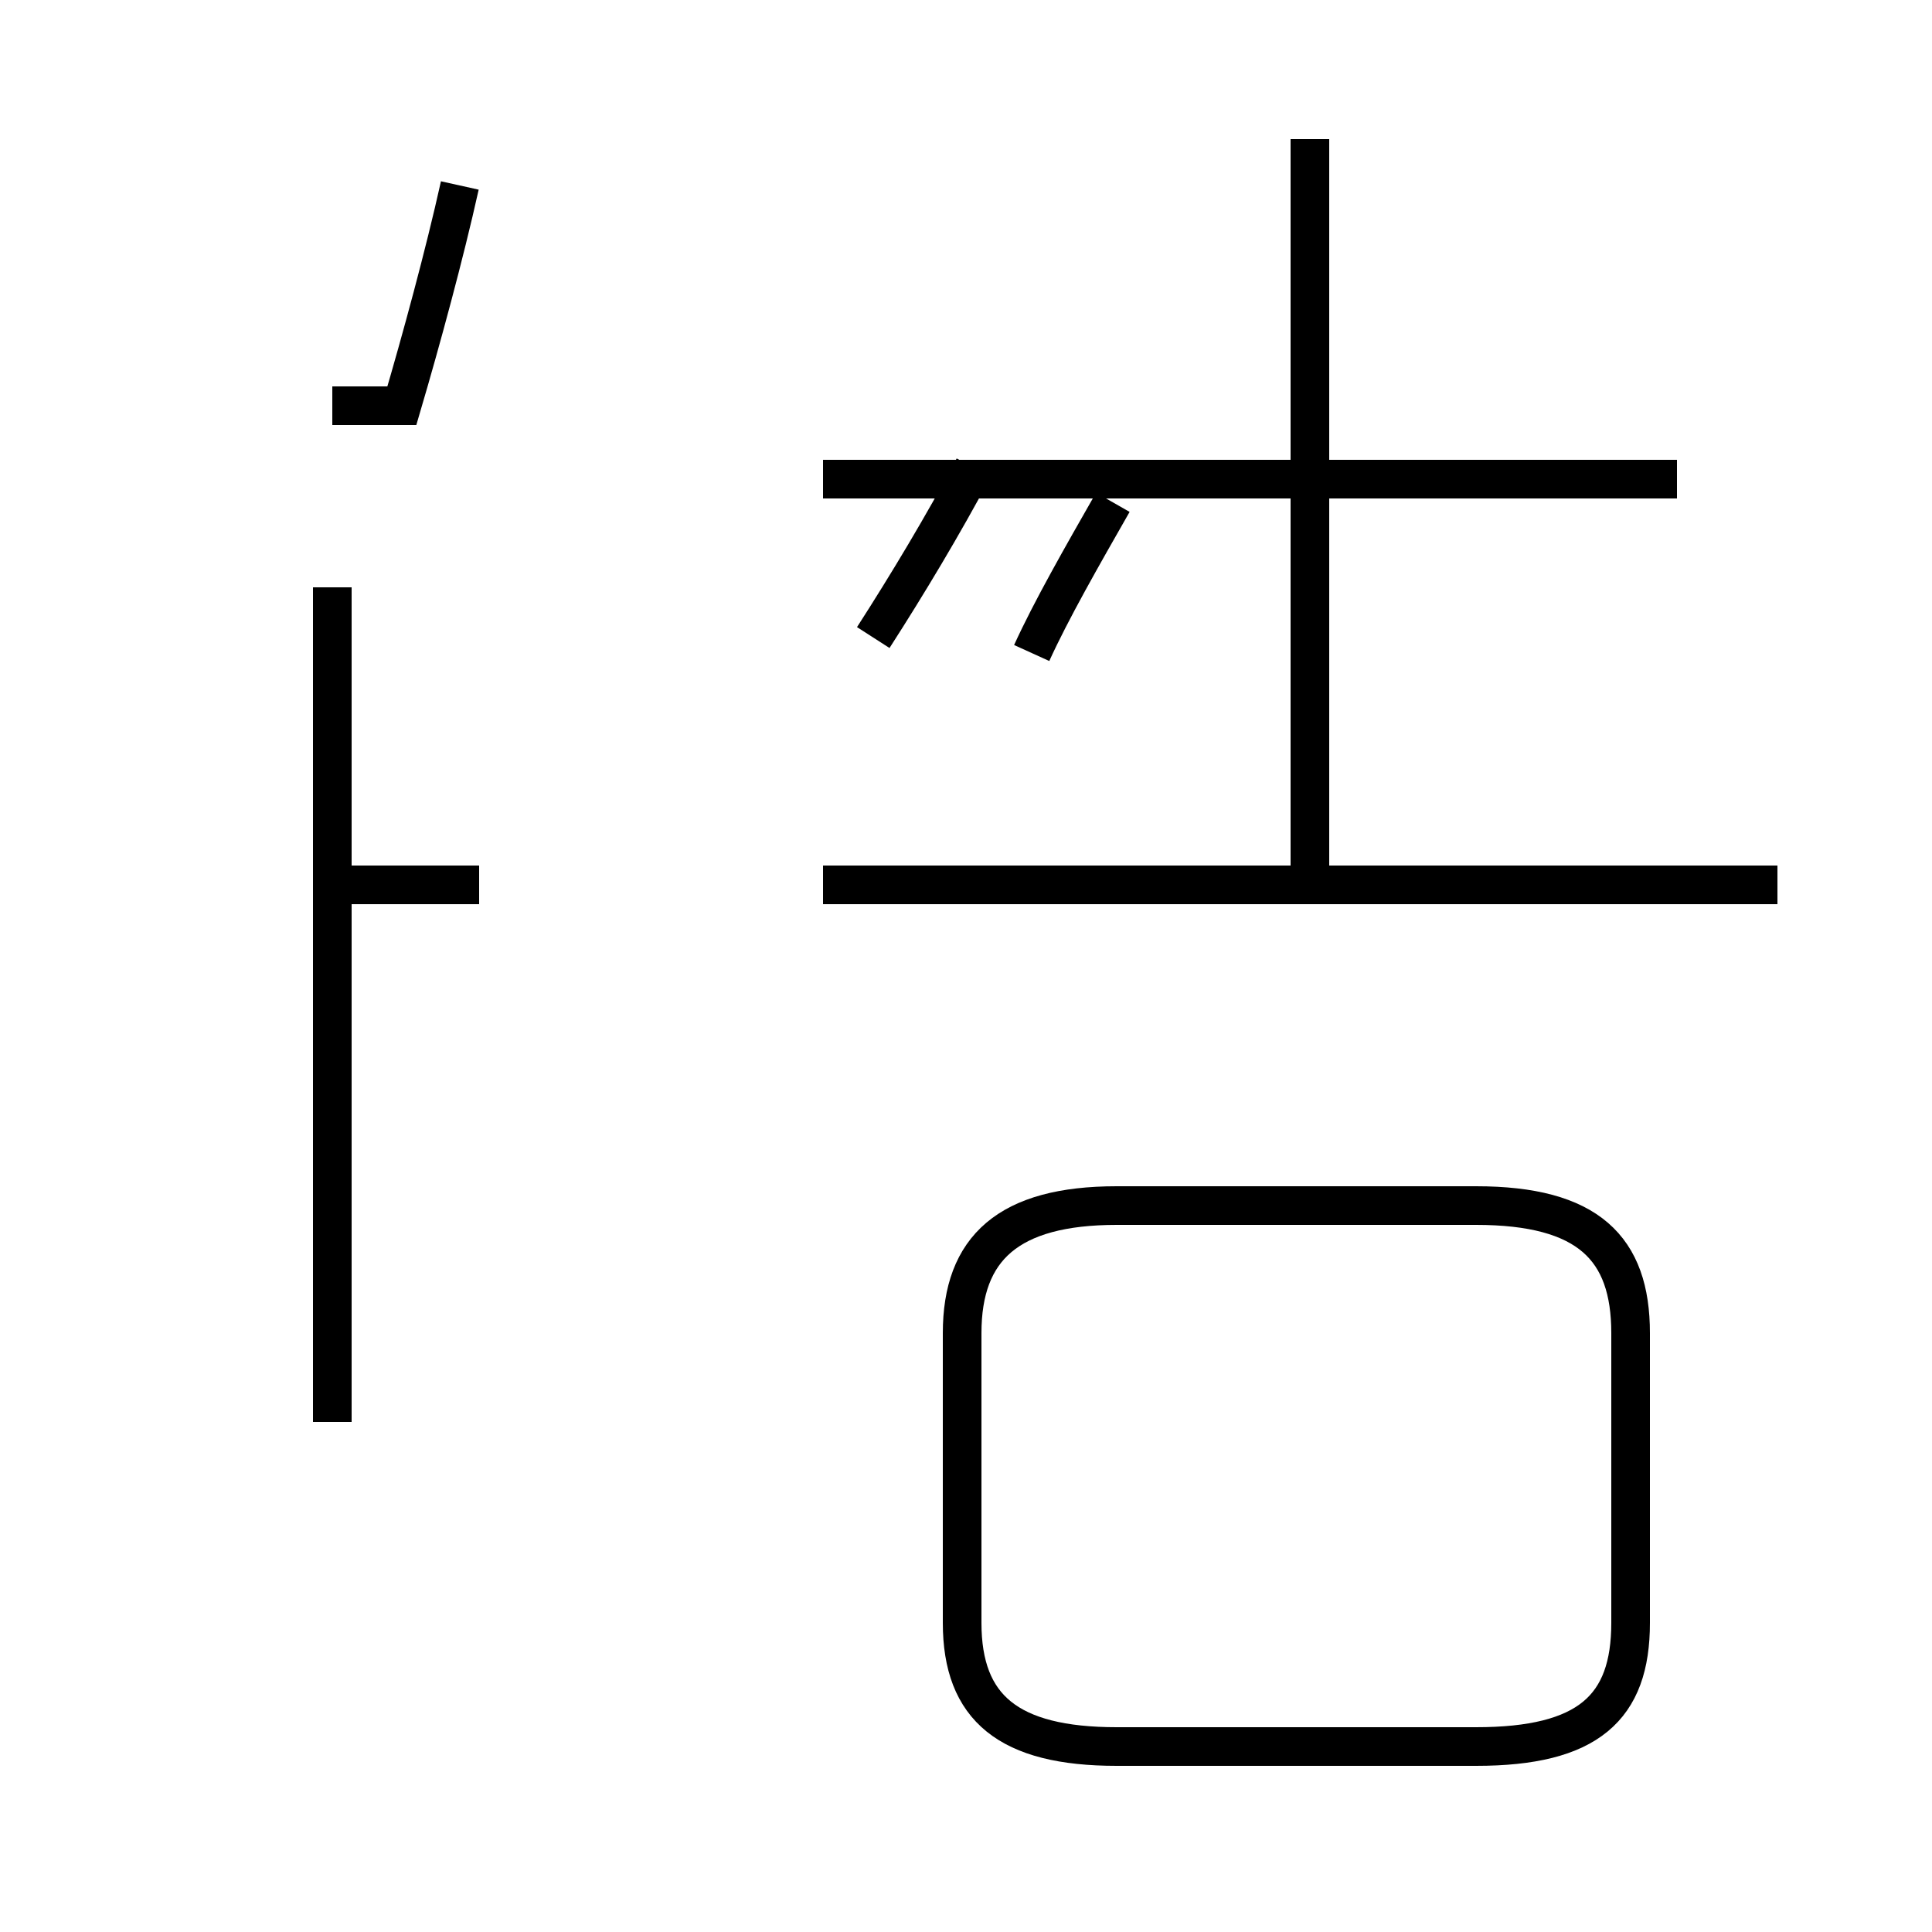 <?xml version='1.0' encoding='utf8'?>
<svg viewBox="0.0 -44.0 50.0 50.0" version="1.1" xmlns="http://www.w3.org/2000/svg">
<rect x="0.0" y="-44.0" width="50.0" height="50.0" fill="#808080" stroke="none"/>
<rect x="-1000" y="-1000" width="2000" height="2000" stroke="white" fill="white"/>
<g style="fill:none; stroke:#000000;  stroke-width:1">
<path d="M 11.9 39.2 C 11.5 37.4 10.9 35.2 10.4 33.5 L 8.6 33.5 M 8.6 7.2 L 8.6 28.8 M 12.4 21.1 L 8.6 21.1 M 22.6 27.5 C 23.5 28.9 24.4 30.4 25.2 31.9 M 26.7 27.1 C 27.2 28.2 28.0 29.6 28.8 31.0 M 33.9 21.1 L 33.9 40.4 M 46.0 21.1 L 21.3 21.1 M 43.4 31.6 L 21.3 31.6 M 28.9 -1.2 L 38.2 -1.2 C 41.1 -1.2 42.2 -0.2 42.2 2.0 L 42.2 9.5 C 42.2 11.7 41.1 12.8 38.2 12.8 L 28.9 12.8 C 26.1 12.8 24.9 11.7 24.9 9.5 L 24.9 2.0 C 24.9 -0.2 26.1 -1.2 28.9 -1.2 Z " transform="scale(1, -1)" />
</g>
</svg>